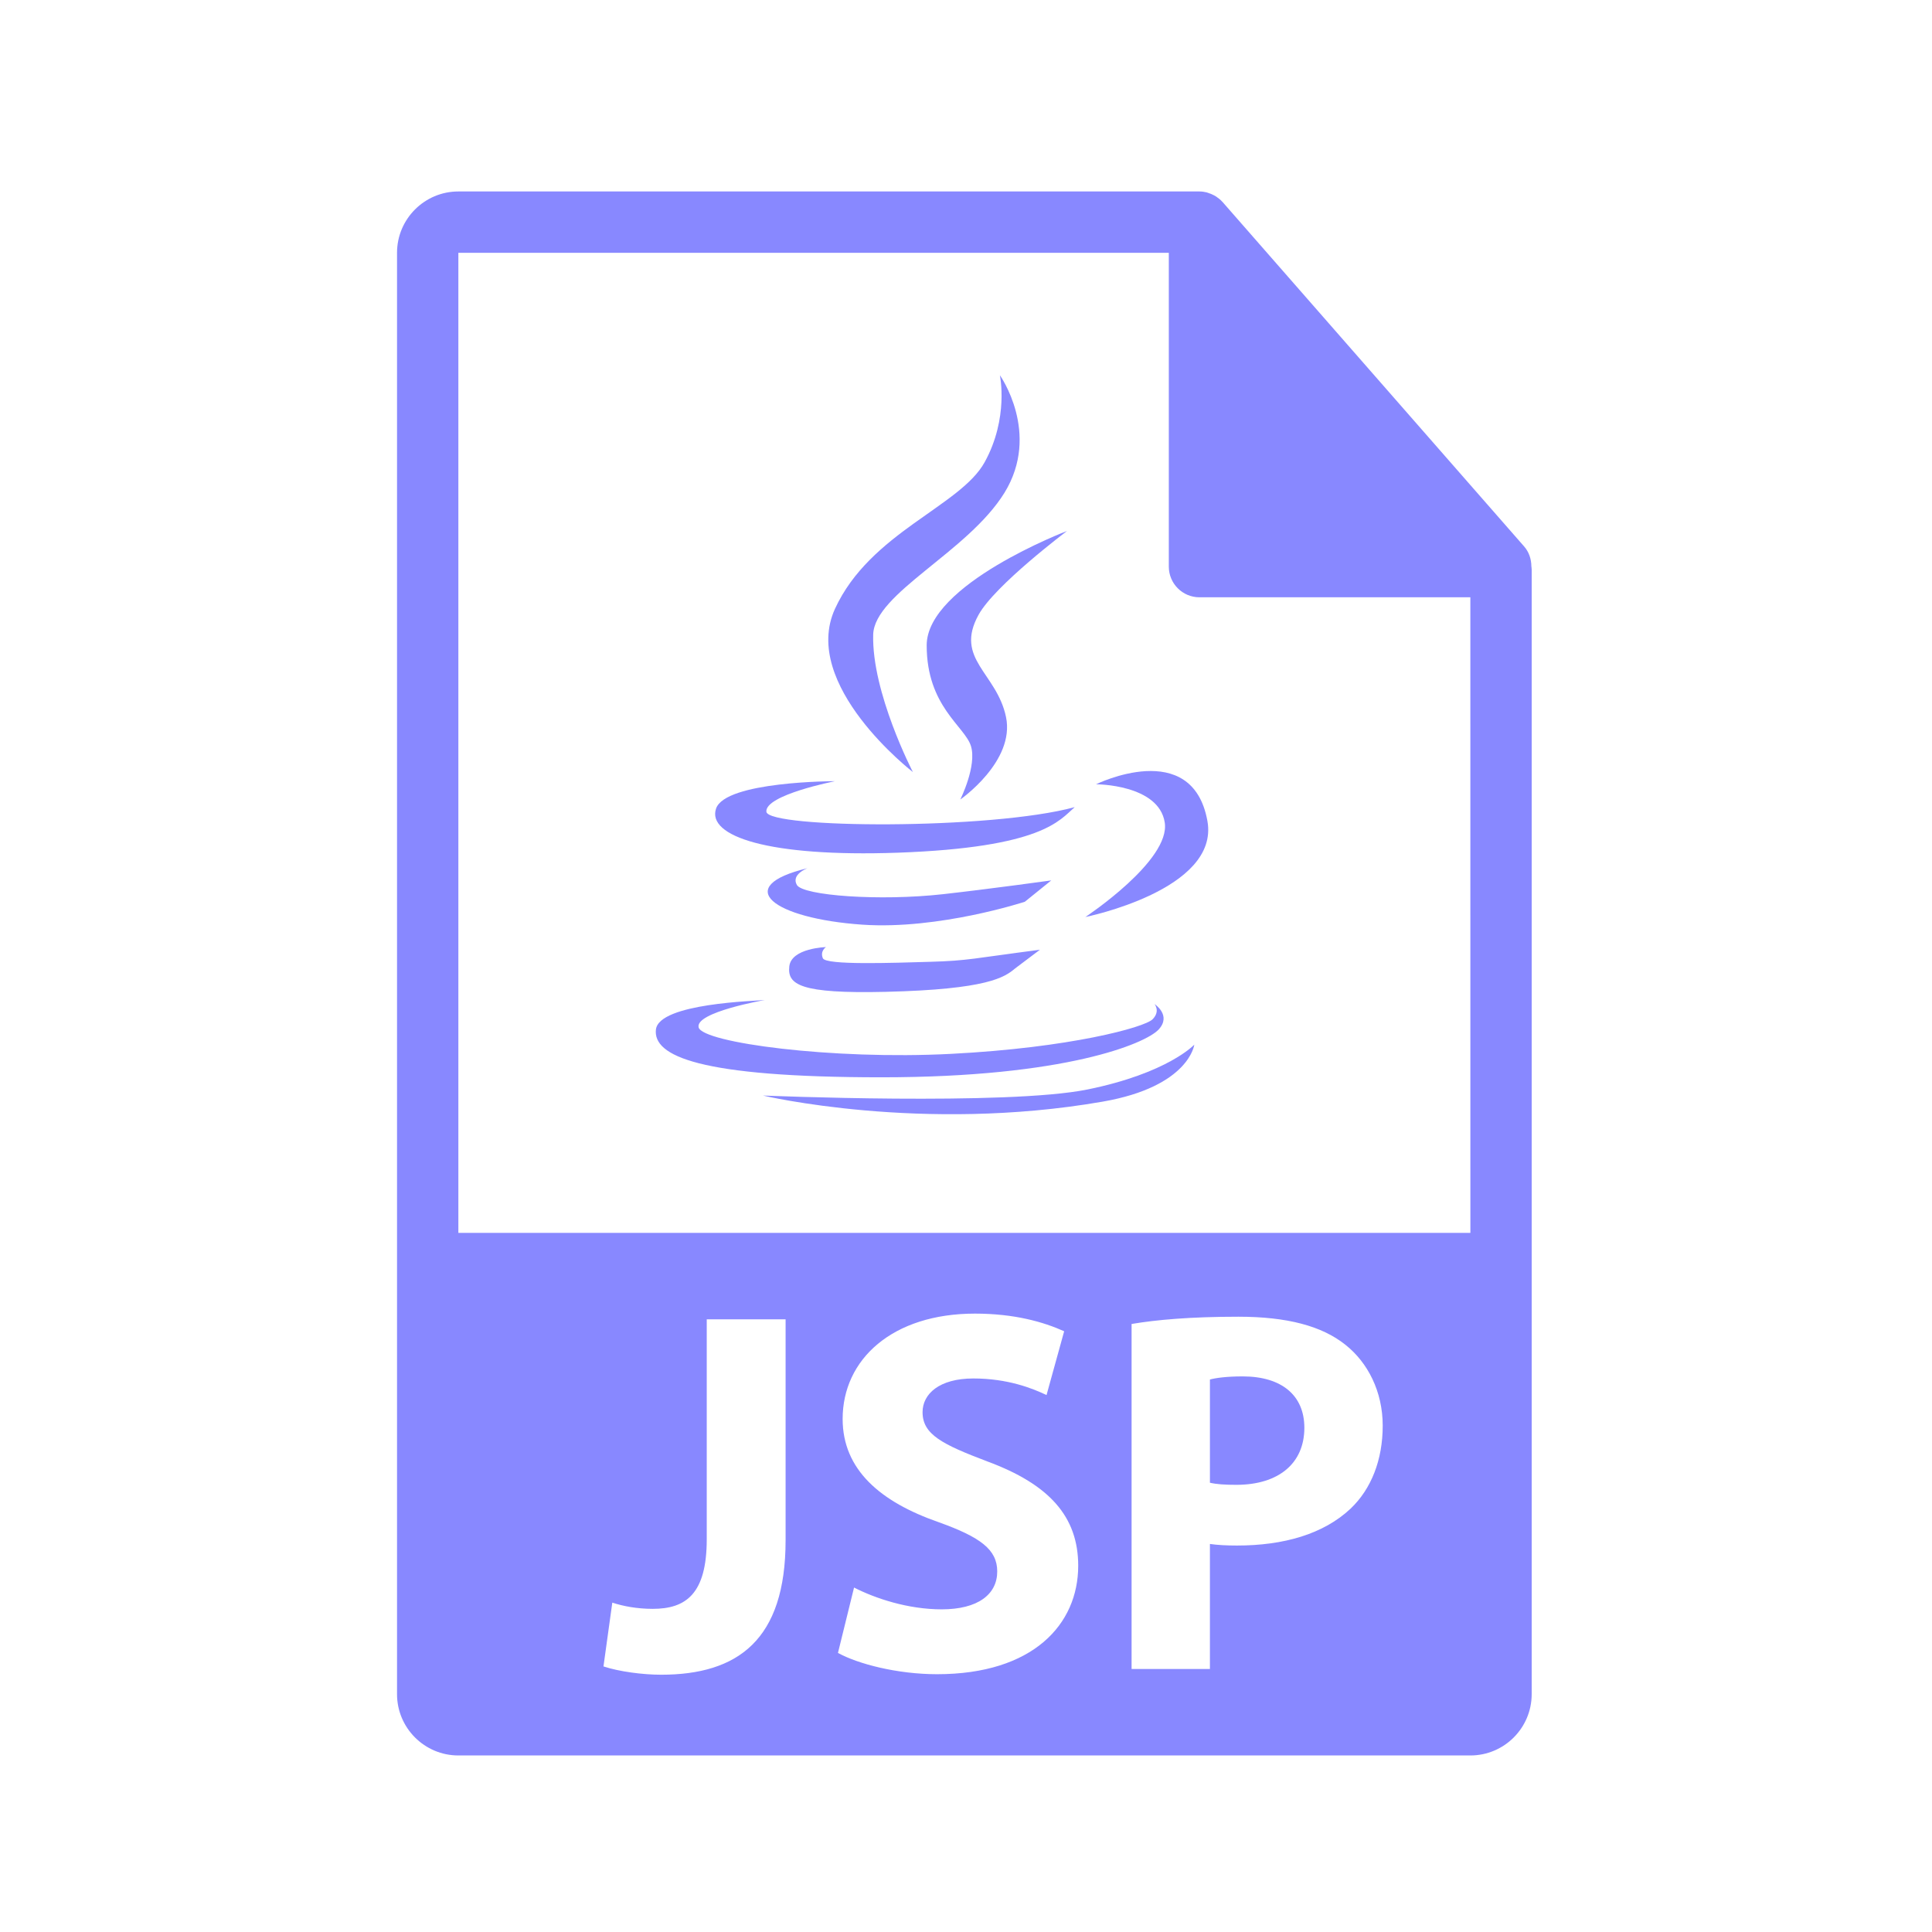<?xml version="1.0" encoding="utf-8"?>
<!-- Generator: Adobe Illustrator 16.0.0, SVG Export Plug-In . SVG Version: 6.00 Build 0)  -->
<!DOCTYPE svg PUBLIC "-//W3C//DTD SVG 1.1//EN" "http://www.w3.org/Graphics/SVG/1.1/DTD/svg11.dtd">
<svg version="1.1" id="Layer_1" xmlns="http://www.w3.org/2000/svg" xmlns:xlink="http://www.w3.org/1999/xlink" x="0px" y="0px"
	 width="126px" height="126px" viewBox="0 0 126 126" enable-background="new 0 0 126 126" xml:space="preserve">
<g>
	<g>
		<path fill="#8888ff" d="M81.039,89.765c-1.049,0-1.76,0.101-2.131,0.203v6.732c0.439,0.103,0.98,0.136,1.725,0.136
			c2.74,0,4.434-1.388,4.434-3.721C85.066,91.018,83.611,89.765,81.039,89.765z"/>
		<path fill="#8888ff" d="M99.873,36.931c-0.006-0.468-0.154-0.93-0.475-1.295L79.73,13.171c-0.004-0.006-0.01-0.008-0.016-0.014
			c-0.117-0.131-0.252-0.239-0.396-0.334c-0.043-0.028-0.086-0.053-0.131-0.078c-0.127-0.068-0.258-0.124-0.395-0.165
			c-0.037-0.011-0.07-0.026-0.107-0.036c-0.15-0.035-0.303-0.057-0.459-0.057H29.893c-2.205,0-4,1.795-4,4v94c0,2.206,1.795,4,4,4
			h66c2.207,0,4-1.794,4-4V37.155C99.893,37.08,99.881,37.005,99.873,36.931z M51.234,100.458c0,6.496-3.113,8.763-8.121,8.763
			c-1.184,0-2.74-0.203-3.756-0.541l0.576-4.161c0.711,0.236,1.623,0.406,2.639,0.406c2.166,0,3.52-0.981,3.52-4.534V86.043h5.143
			V100.458z M61.111,109.187c-2.605,0-5.176-0.677-6.461-1.388l1.049-4.264c1.387,0.711,3.518,1.422,5.717,1.422
			c2.369,0,3.621-0.981,3.621-2.471c0-1.421-1.082-2.232-3.822-3.214c-3.791-1.319-6.26-3.417-6.26-6.732
			c0-3.892,3.248-6.87,8.629-6.87c2.57,0,4.463,0.542,5.818,1.151l-1.15,4.161c-0.914-0.439-2.537-1.082-4.771-1.082
			c-2.232,0-3.314,1.015-3.314,2.198c0,1.455,1.285,2.099,4.229,3.214c4.025,1.49,5.922,3.589,5.922,6.803
			C70.316,105.938,67.373,109.187,61.111,109.187z M88.078,98.393c-1.762,1.658-4.365,2.403-7.41,2.403
			c-0.678,0-1.287-0.034-1.76-0.103v8.154h-5.109v-22.5c1.588-0.271,3.824-0.474,6.969-0.474c3.182,0,5.449,0.608,6.971,1.826
			c1.457,1.15,2.438,3.045,2.438,5.278S89.432,97.107,88.078,98.393z M29.893,80.405V16.488h46.334v20.466c0,1.104,0.895,2,2,2
			h17.666l0.002,41.451H29.893z"/>
	</g>
	<path fill="#8888ff" d="M59.537,50.352c0,0-2.689-5.179-2.59-8.962c0.072-2.703,6.168-5.376,8.564-9.256c2.385-3.883-0.301-7.663-0.301-7.663
		s0.598,2.787-0.994,5.673s-7.471,4.581-9.758,9.555C52.174,44.676,59.537,50.352,59.537,50.352z"/>
	<path fill="#8888ff" d="M69.594,34.625c0,0-9.158,3.483-9.158,7.463c0,3.983,2.488,5.276,2.887,6.569c0.398,1.296-0.695,3.485-0.695,3.485
		s3.584-2.487,2.982-5.377c-0.598-2.887-3.385-3.782-1.791-6.668C64.883,38.164,69.594,34.625,69.594,34.625z"/>
	<path fill="#8888ff" d="M58.545,55.611c9.447-0.338,10.559-2.117,11.545-2.972c-5.473,1.491-20.004,1.395-20.109,0.299
		c-0.096-1.095,4.479-1.992,4.479-1.992s-7.164,0-7.762,1.792C46.098,54.532,50.088,55.907,58.545,55.611z"/>
	<path fill="#8888ff" d="M71.482,51.148c0,0,4.082,0,4.479,2.488c0.396,2.487-5.174,6.169-5.174,6.169s8.773-1.767,7.957-6.266
		C77.75,48.065,71.482,51.148,71.482,51.148z"/>
	<path fill="#8888ff" d="M61.523,58.314c-4.145,0.466-9.154,0.098-9.555-0.601c-0.391-0.697,0.701-1.093,0.701-1.093
		c-4.982,1.197-2.26,3.282,3.576,3.685c5.002,0.341,10.592-1.495,10.592-1.495l1.723-1.392
		C68.561,57.418,64.617,57.966,61.523,58.314z"/>
	<path fill="#8888ff" d="M53.865,61.767c0,0-2.258,0.063-2.389,1.259c-0.133,1.188,0.701,1.791,6.285,1.659c6.648-0.158,7.756-0.949,8.441-1.525
		l1.619-1.22c-4.344,0.563-4.68,0.716-7.143,0.786c-2.477,0.072-6.814,0.229-7.012-0.23C53.465,62.03,53.865,61.767,53.865,61.767z"
		/>
	<path fill="#8888ff" d="M75.563,67.143c0.861-0.931-0.268-1.661-0.268-1.661s0.398,0.465-0.129,0.995c-0.531,0.529-5.377,1.855-13.143,2.253
		c-7.762,0.402-16.191-0.728-16.459-1.724c-0.256-0.995,4.318-1.788,4.318-1.788c-0.529,0.065-6.902,0.198-7.105,1.925
		c-0.193,1.724,2.787,3.116,14.736,3.116C69.459,70.258,74.703,68.067,75.563,67.143z"/>
	<path fill="#8888ff" d="M70.918,71.054c-5.244,1.063-21.162,0.394-21.162,0.394s10.346,2.454,22.158,0.398c5.646-0.982,5.975-3.717,5.975-3.717
		S76.16,69.991,70.918,71.054z"/>
</g>
</svg>
